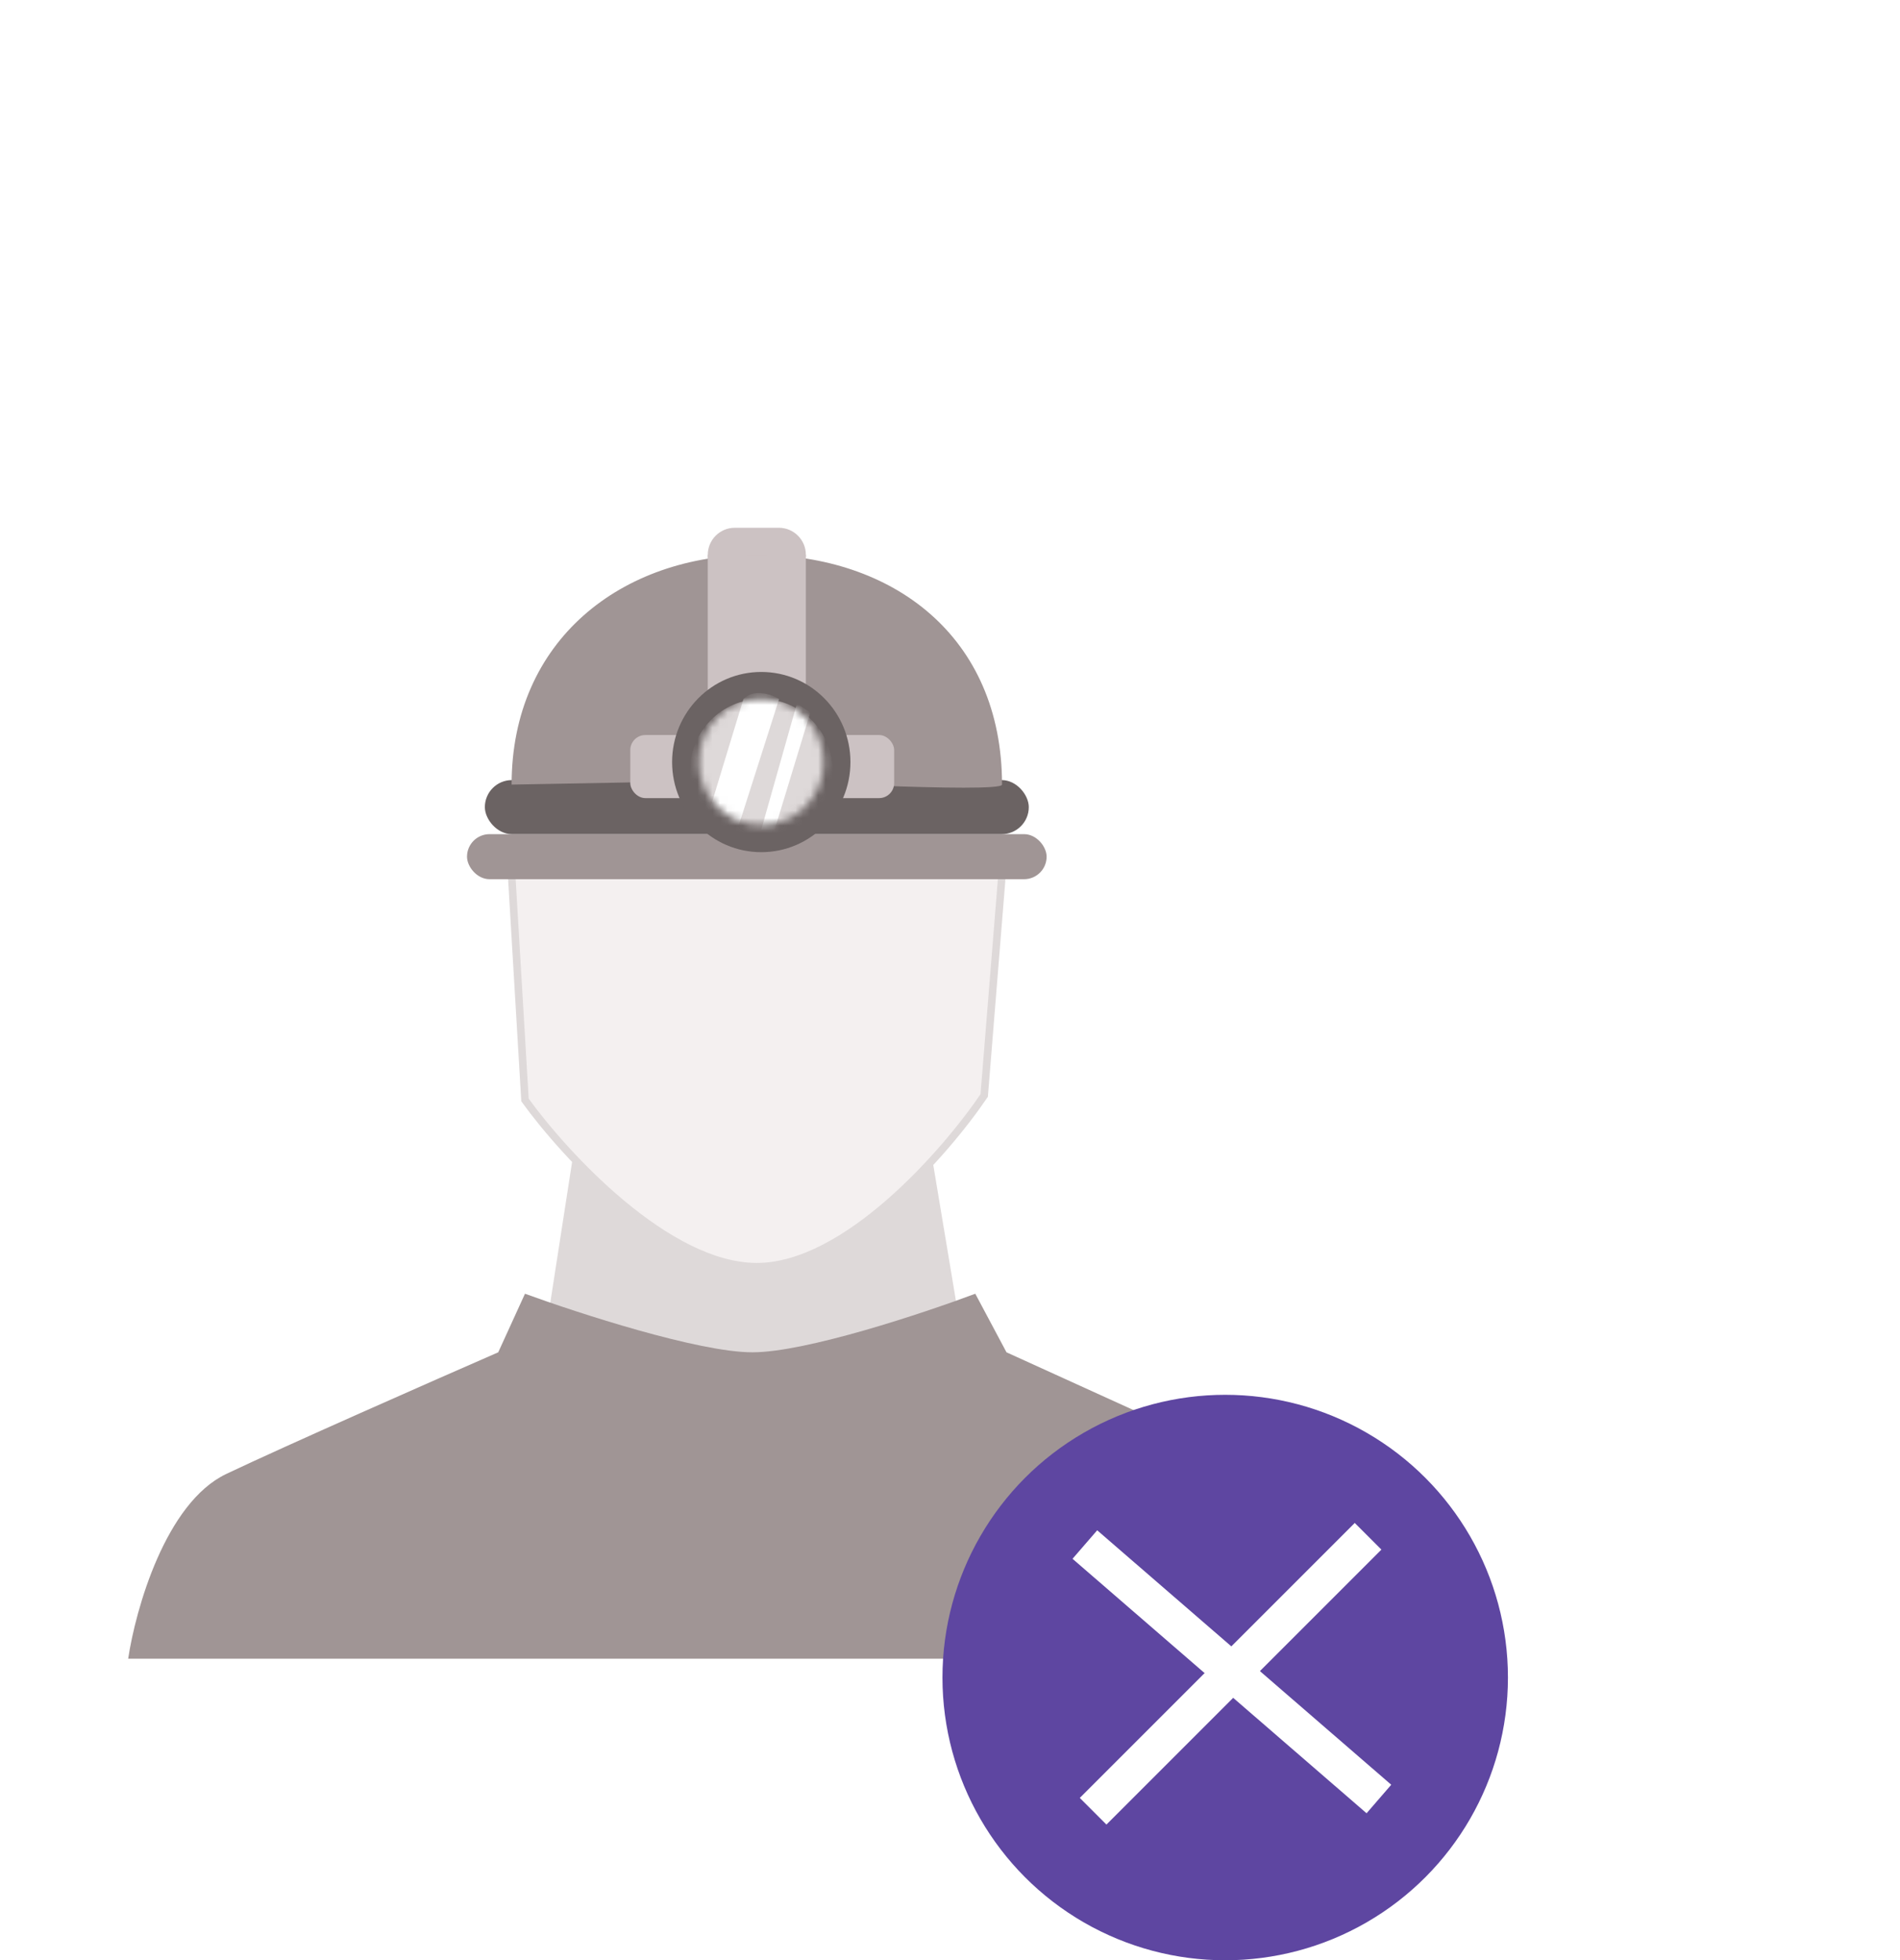 <svg width="252" height="260" viewBox="0 0 252 260" fill="none" xmlns="http://www.w3.org/2000/svg">
<path d="M72.585 175.368L76.133 152.47H123.44L126.988 173.733C120.483 177.004 105.818 183.546 99.195 183.546C92.573 183.546 78.696 178.094 72.585 175.368Z" fill="#DED9D9"/>
<g filter="url(#filter0_d)">
<path d="M69.629 145.896L67.855 116.016H65.489V112.43H134.675V116.016H132.901L130.536 145.299C125.411 152.869 112.205 168.008 100.378 168.008C88.551 168.008 74.951 153.267 69.629 145.896Z" fill="#F4F0F0"/>
<path d="M69.629 145.896L67.855 116.016H65.489V112.43H134.675V116.016H132.901L130.536 145.299C125.411 152.869 112.205 168.008 100.378 168.008C88.551 168.008 74.951 153.267 69.629 145.896Z" stroke="#DED9D9"/>
</g>
<path d="M93.874 73.586C93.874 71.605 95.479 70 97.459 70H103.297C105.278 70 106.883 71.605 106.883 73.586C106.883 75.566 105.278 77.171 103.297 77.171H100.378H97.459C95.479 77.171 93.874 75.566 93.874 73.586Z" fill="#CCC2C3"/>
<rect x="61.941" y="110.637" width="76.873" height="5.976" rx="2.988" fill="#A09595"/>
<rect x="64.307" y="103.466" width="72.143" height="7.171" rx="3.586" fill="#6B6363"/>
<path d="M132.901 104.064C132.901 105.259 100.378 103.466 100.378 103.466L67.855 104.064C67.855 84.94 82.416 73.586 100.378 73.586C118.34 73.586 132.901 84.343 132.901 104.064Z" fill="#A09595"/>
<rect x="93.873" y="73.586" width="13.009" height="29.881" fill="#CCC2C3"/>
<rect x="83.595" y="97.49" width="35" height="8.367" rx="2" fill="#CCC2C3"/>
<ellipse cx="100.969" cy="101.076" rx="11.827" ry="11.952" fill="#6B6363"/>
<mask id="mask0" mask-type="alpha" maskUnits="userSpaceOnUse" x="92" y="92" width="18" height="18">
<ellipse cx="100.969" cy="101.076" rx="8.279" ry="8.367" fill="#C4C4C4"/>
</mask>
<g mask="url(#mask0)">
<ellipse cx="100.969" cy="102.271" rx="9.461" ry="9.562" fill="#DED9D9"/>
<path d="M93.873 108.247L98.604 92.709C100.023 91.275 102.349 92.112 103.334 92.709L97.421 111.235C96.002 111.235 94.464 109.243 93.873 108.247Z" fill="white"/>
<path d="M107.474 94.502L105.7 93.307L100.969 110.04H102.743L107.474 94.502Z" fill="white"/>
</g>
<path d="M30.009 195.498C21.967 199.323 17.986 213.426 17 220H181.982C182.455 208.526 173.506 198.884 168.973 195.498L133.493 179.363L129.353 171.594C122.454 174.183 106.883 179.363 99.787 179.363C92.691 179.363 76.725 174.183 69.629 171.594L66.081 179.363C57.408 183.147 38.051 191.673 30.009 195.498Z" fill="#A09595"/>
<circle cx="162.5" cy="222.5" r="37.5" fill="#5E46A1"/>
<path fill-rule="evenodd" clip-rule="evenodd" d="M181.25 240.5L142.25 206.75L145.522 202.969L184.522 236.719L181.25 240.5Z" fill="white"/>
<path fill-rule="evenodd" clip-rule="evenodd" d="M183.219 205.531L146.75 242L143.214 238.465L179.684 201.995L183.219 205.531Z" fill="white"/>
<defs>
<filter id="filter0_d" x="63.489" y="110.43" width="73.186" height="59.578" filterUnits="userSpaceOnUse" color-interpolation-filters="sRGB">
<feFlood flood-opacity="0" result="BackgroundImageFix"/>
<feColorMatrix in="SourceAlpha" type="matrix" values="0 0 0 0 0 0 0 0 0 0 0 0 0 0 0 0 0 0 127 0"/>
<feOffset/>
<feGaussianBlur stdDeviation="1"/>
<feColorMatrix type="matrix" values="0 0 0 0 0 0 0 0 0 0 0 0 0 0 0 0 0 0 0.25 0"/>
<feBlend mode="normal" in2="BackgroundImageFix" result="effect1_dropShadow"/>
<feBlend mode="normal" in="SourceGraphic" in2="effect1_dropShadow" result="shape"/>
</filter>
</defs>
</svg>

